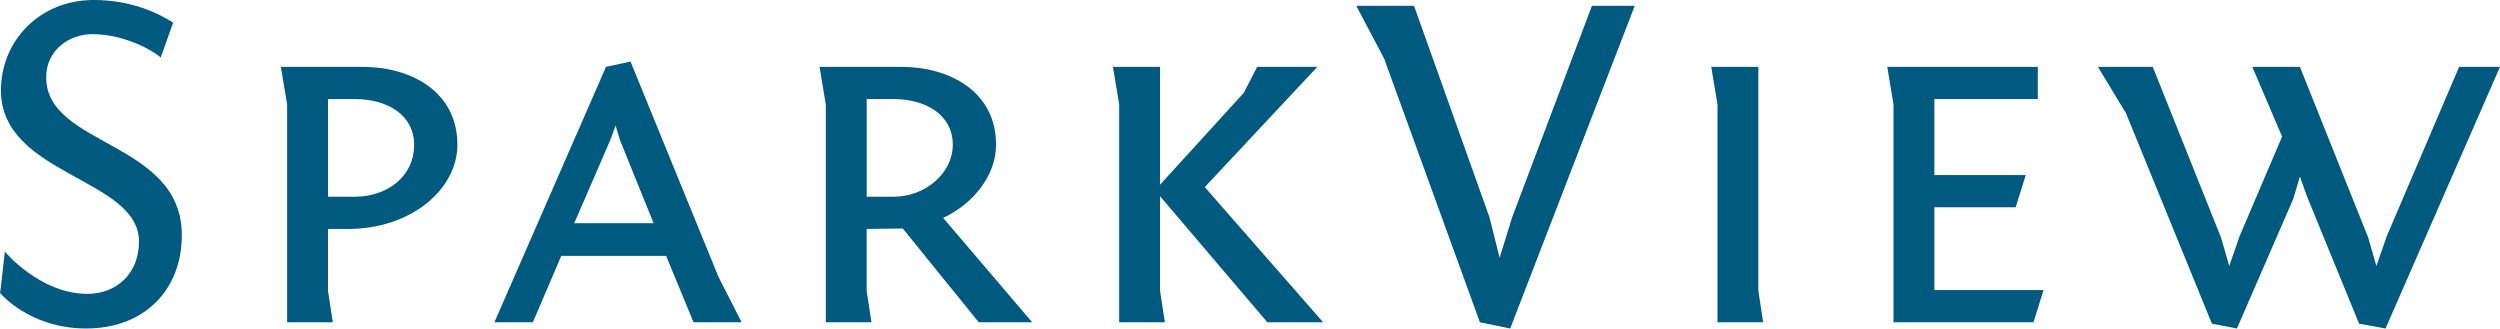 <svg version="1.1" xmlns="http://www.w3.org/2000/svg" xmlns:xlink="http://www.w3.org/1999/xlink" x="0px" y="0px"
	 viewBox="0 0 1082.54 142.25" style="enable-background:new 0 0 1082.54 142.25;" xml:space="preserve">
<style type="text/css">
	.st0{fill:#005A80;}
</style>
<path class="st0" d="M2.08,108.92c0,0,15.2,18.33,35.82,18.33c11.87,0,22.28-8.12,22.28-22.7c0-27.49-59.77-28.53-59.77-65.4
	C0.42,17.7,17.08,0,40.61,0c16.45,0,28.12,5.83,34.36,9.79l-5.41,15.2c-0.42-1.04-13.75-10.2-29.57-10.2
	c-9.79,0-19.99,6.66-19.99,18.74c0,29.99,58.73,27.49,58.73,68.31c0,23.53-16.04,40.4-41.44,40.4C12.7,142.25,0,126.84,0,126.84
	C0.21,126.63,2.08,108.92,2.08,108.92"/>
<path class="st0" d="M157.03,28.95c20.83,0,41.03,10.62,41.03,33.74c0,19.37-20.2,36.45-47.28,36.45h-8.75V126l2.08,13.54h-19.78
	V45.19l-2.71-16.24H157.03z M153.7,85.18c13.74,0,25.62-8.54,25.62-22.49c0-13.12-11.87-19.79-25.62-19.79h-11.66v42.28H153.7z"/>
<path class="st0" d="M262.41,28.95l10.62-2.29l38.11,93.3l10,19.58h-20.83l-11.87-28.74h-45.4l-12.29,28.74h-16.66L262.41,28.95z
	 M248.66,96.64h34.36l-14.58-36.03l-1.87-6.25l-2.29,6.25L248.66,96.64z"/>
<path class="st0" d="M423.81,139.54l-32.91-40.61l-15.62,0.21V126l2.08,13.54h-19.78V45.19l-2.71-16.24h35.41
	c20.83,0,41.03,10.62,41.03,33.74c0,12.7-9.16,25.2-22.91,31.66l38.53,45.19H423.81z M386.95,85.18c13.74,0,25.62-10.2,25.62-22.49
	c0-13.12-11.87-19.79-25.62-19.79h-11.66v42.28H386.95z"/>
<polygon class="st0" points="548.77,139.54 502.32,84.97 502.32,126 504.41,139.54 484.62,139.54 484.62,45.19 481.91,28.95 
	502.32,28.95 502.32,79.97 538.77,39.99 538.56,40.2 544.39,28.95 570.43,28.95 521.69,81.02 572.93,139.54 "/>
<polygon class="st0" points="653.94,142.25 640.82,139.54 599.37,25.41 587.29,2.5 612.29,2.5 644.98,94.14 649.36,111.63 
	654.77,94.14 689.34,2.5 707.88,2.5 "/>
<polygon class="st0" points="761.4,126 763.48,139.54 743.7,139.54 743.7,45.19 740.99,28.95 761.4,28.95 "/>
<polygon class="st0" points="819.92,45.19 817.21,28.95 882.4,28.95 882.4,42.9 837.62,42.9 837.62,75.81 877.19,75.81 
	872.82,89.76 837.62,89.76 837.62,125.59 884.9,125.59 880.53,139.54 819.92,139.54 "/>
<polygon class="st0" points="1032.97,142.25 1021.52,140.16 999.02,85.18 995.9,76.43 992.98,86.22 968.62,142.25 957.79,140.16 
	920.3,48.32 920.3,48.53 908.43,28.95 932.17,28.95 961.74,102.88 965.29,115.17 969.87,102.05 988.19,59.15 975.28,28.95 
	995.9,28.95 1025.47,102.88 1029.01,115.17 1033.6,102.05 1064.84,28.95 1082.54,28.95 "/>
</svg>

